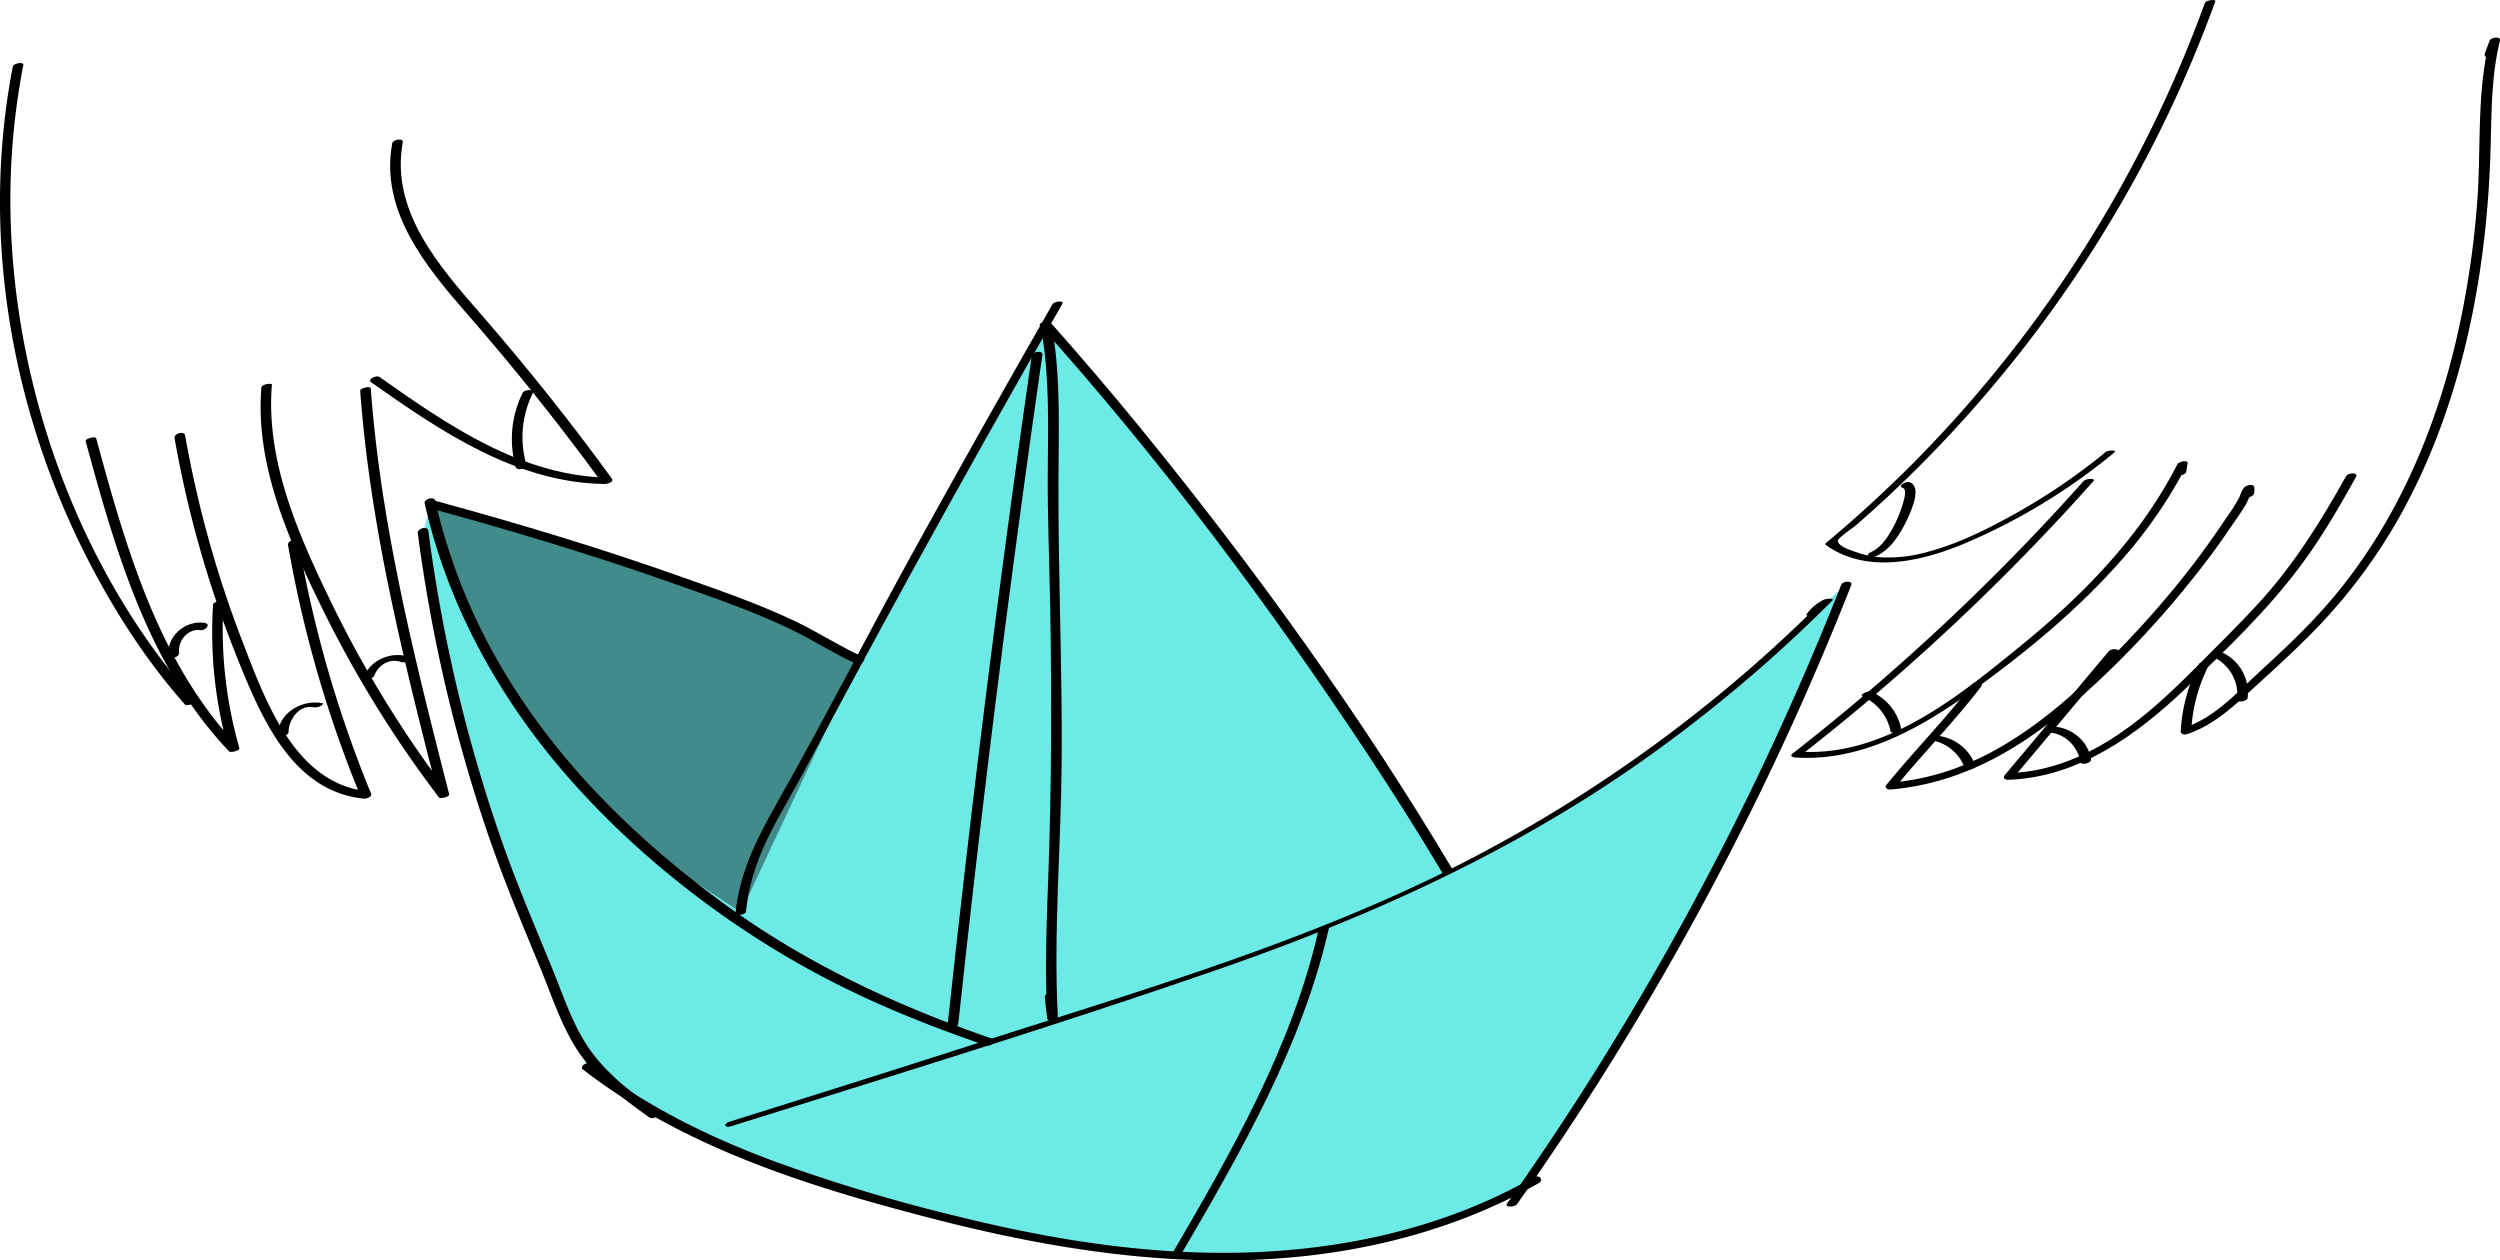 <svg xmlns="http://www.w3.org/2000/svg" viewBox="0 0 1030.91 519.73"><defs><style>.cls-1{fill:#6ceae6;}.cls-2{opacity:0.4;}</style></defs><title>Ресурс 3</title><g id="Слой_2" data-name="Слой 2"><g id="Слой_1-2" data-name="Слой 1"><path class="cls-1" d="M597,359.44C554,287.11,487,195.9,430.74,133.31L354.19,272.15c-12.71-5.67-19.12-11.77-42.14-20.77-43.84-17.14-88.86-31.15-134.27-43.52l-3.3,11.53A638.32,638.32,0,0,0,222,391.52l20.16,48.36c34.62,27,76.93,42.22,119.13,54.42,44.82,12.95,90.83,23.07,137.47,23.84s94.18-8.23,134.62-31.49l-9.88,9.75A1215.12,1215.12,0,0,0,761.31,241.24l-14.2,11.87a14.64,14.64,0,0,1,6.38-5.32c-46.85,47-96.72,82.86-156.51,111.65"/><path d="M175.13,207.62C184.94,251.21,207.58,291,237.4,324c28.67,31.76,64.19,58.91,102,78.87,21.53,11.37,44.17,20.34,67.16,28.27,1.76.6,5.1-1.94,2.54-2.83-40.05-13.8-77.9-31.53-112.08-56.77-35.6-26.3-67.35-57.57-89.94-95.9a240.43,240.43,0,0,1-27.6-69.16c-.43-1.91-4.79-.79-4.35,1.16Z"/><path d="M176.53,209.38c34.53,9.41,68.82,19.75,102.55,31.71,15.76,5.59,31.78,11.09,46.87,18.35,9.17,4.42,17.72,10,27,14.23,1.9.86,5-1.88,2.49-3-9.28-4.2-17.84-9.8-27-14.23-15.08-7.26-31.1-12.76-46.86-18.35-33.74-12-68-22.29-102.55-31.71-2-.54-5.13,2.31-2.49,3Z"/><path d="M307.63,375.9c1.54-15.74,7.76-29,15.49-42.58,8.83-15.54,17-31.44,25.51-47.17q28.06-52.09,57-103.69,16.08-28.65,32.42-57.14c.92-1.61-3.37-1-4,.06q-28.86,50.33-56.89,101.12c-18.94,34.33-36.81,69.31-56.1,103.44-8.44,14.94-16.06,29.19-17.76,46.58-.15,1.53,4.2.69,4.33-.62Z"/><path d="M428.69,134c49.43,55.12,94.17,114.85,135,176.57,10.74,16.24,21.16,32.69,31.12,49.42.58,1,4.62-.69,4.35-1.16-37.89-63.68-81.58-124.26-128.35-181.69q-18.51-22.71-38-44.57c-.67-.75-4.66.82-4.11,1.43Z"/><path d="M301.33,464.47c67.05-21,134.33-41.63,200.73-64.63,61.4-21.27,120.3-47.72,173.71-85.09a596.69,596.69,0,0,0,79.73-67c1.36-1.37-2.9-.7-3.32-.5a18.47,18.47,0,0,0-7.07,5.87c-1.06,1.43,3.24,1,4,0a14.73,14.73,0,0,1,5.69-4.78l-3.32-.49A590.11,590.11,0,0,1,602.3,356.28C542.13,386.92,477,406.46,412.93,427q-56,18-112.11,35.54c-2.52.78-2.08,2.7.51,1.89Z"/><path d="M172.3,220a643.18,643.18,0,0,0,28.12,121.64c6.48,19.23,14.24,37.86,22,56.58,4.49,10.78,8.13,22.17,14.08,32.27,7.49,12.68,19.4,21.87,31.23,30.26,1.65,1.18,5.4-1.11,3.33-2.59-10.86-7.7-21.84-16-29.17-27.33-6.21-9.59-9.77-20.72-14.08-31.23-7.32-17.88-14.93-35.56-21.26-53.83q-10.1-29.1-17.35-59.07a643.41,643.41,0,0,1-12.58-67.86c-.28-2.1-4.63-1-4.35,1.16Z"/><path d="M625.57,496.53A1220.09,1220.09,0,0,0,738.13,300.71q13.39-29.32,25.23-59.34c.84-2.12-3.5-1.77-4.09-.26a1218.93,1218.93,0,0,1-102,201.51q-17.18,27.3-35.78,53.65c-1.23,1.75,3.17,1.57,4.09.26Z"/><path d="M240.51,441.11c42.33,32.78,95.23,48.89,146.39,62,53.67,13.71,109.81,21.76,165,13,28.9-4.59,57-13.66,82.48-28.16,2.57-1.46.24-3.73-1.91-2.51-46.26,26.34-100.43,34.05-153,30.29-28.2-2-56.1-7.12-83.53-13.87a710.47,710.47,0,0,1-76.4-22.88c-26.94-10-52.89-22.66-75.67-40.3-1.49-1.16-5.32,1-3.36,2.47Z"/><path d="M909.21,1.25A524.3,524.3,0,0,1,797.74,181.88a520.45,520.45,0,0,1-44.51,41.82c-.22.19-.77.65-.35,1,16.62,12,38.79,7,56.32-.2a248.91,248.91,0,0,0,62.48-37.74c1.79-1.46-2.51-1.06-3.38-.35a253.18,253.18,0,0,1-36.15,24.76c-11.75,6.6-24.16,12.91-37.24,16.4a59.4,59.4,0,0,1-19.57,2.22,37.4,37.4,0,0,1-9.6-2c-2-.7-7.89-2.43-7.87-4.8,0-1.19,6.43-5.47,7.49-6.39q2.61-2.28,5.21-4.6,7.33-6.56,14.42-13.39A526.29,526.29,0,0,0,877.21,79.44,523.34,523.34,0,0,0,913.52.57c.38-1-3.86-.55-4.31.68Z"/><path d="M153.07,157.64c28.73,20.29,59.93,41.49,96.43,41.94.88,0,3.85-.8,2.83-2.2Q227,162.54,198.7,130c-17.3-19.85-37.88-42.88-32.6-71.39.34-1.8-4.06-1.12-4.36.48-5.12,27.64,13.63,50.57,30.58,70q29.53,33.8,56,70.08l2.83-2.21c-35.81-.44-66.48-21.61-94.64-41.5-1.26-.89-5.24.94-3.43,2.21Z"/><path d="M148.54,161.27c4.19,56.88,18.24,112.28,32.34,167.35l4.21-1.36a468.88,468.88,0,0,1-48.65-79.14c-13.4-27.65-26.9-58.06-24.31-89.48.07-.79-4.23-.26-4.34,1.16-2.64,32,11.34,63,25.09,91.1A472.72,472.72,0,0,0,181,328.81c.6.79,4.49-.26,4.21-1.36C171.13,272.38,157.07,217,152.89,160.1c-.08-1-4.45-.17-4.35,1.17Z"/><path d="M80.25,288.77C32.45,234.76,5.78,160,4.34,88.22A291.59,291.59,0,0,1,9.62,26.8c.28-1.44-4.07-.72-4.33.62-13.81,71.34,0,146.35,34.46,210,10.24,18.9,22.18,36.89,36.44,53,.9,1,5-.52,4.06-1.62Z"/><path d="M118.78,224.77A493,493,0,0,0,148.71,328.4l2.94-2.12c-30.36-3-42.66-38.41-52-62.63a455.91,455.91,0,0,1-23.31-84.11c-.35-1.94-4.71-.85-4.35,1.17a455.3,455.3,0,0,0,26,91c9.68,24,22.51,54.73,52.07,57.62.92.09,3.53-.67,2.94-2.12A493.74,493.74,0,0,1,123.12,223.6c-.33-1.94-4.69-.85-4.34,1.17Z"/><path d="M87.85,249.35a178.61,178.61,0,0,0,6.51,60.32l4.22-1.35C65.38,273.53,52,226,39.67,180.78c-.29-1.07-4.64.09-4.35,1.16,12.39,45.39,25.86,93,59.17,127.9.63.66,4.52-.28,4.22-1.34a178.08,178.08,0,0,1-6.51-60.32c0-.73-4.26-.2-4.35,1.17Z"/><path d="M859.21,198.36A911.93,911.93,0,0,1,739.12,310.79c-1.09.85,0,1.49.89,1.55,27.16,1.9,51.73-11.9,73.07-27.24,22.3-16,43.85-33.74,62-54.44a191.71,191.71,0,0,0,26.86-39.22l-4.19.25-.6,3.46c-.28,1.63,4.09.9,4.34-.56l.6-3.46c.3-1.72-3.71-.7-4.19.25-15,29.51-38.34,53.44-63.78,74.23-25.82,21.1-57,46.79-92.39,44.31l.88,1.55A916.71,916.71,0,0,0,863.25,198.42c1.21-1.36-3.12-1.09-4-.06Z"/><path d="M813.26,282.12c-11,14.41-23.82,27.38-35.3,41.45-1,1.26.3,2.09,1.56,2,32.67-2.78,58.64-20,82.33-41.55a388.5,388.5,0,0,0,39.38-41.74c5.84-7.15,11.52-14.46,16.72-22.1,2.7-4,5.6-7.92,8.08-12,.75-1.24,2.53-5.71,2.8-5.86l-3.58-.28a6.39,6.39,0,0,1-.16,1.8c-.28,2,4.14,1.37,4.38-.41a6.65,6.65,0,0,0,.12-2.55c-.37-1.5-2.75-.76-3.58-.29-1.45.84-2,3.19-2.65,4.59a74.91,74.91,0,0,1-5.51,8.66c-5.3,7.94-10.83,15.66-16.77,23.13a397.3,397.3,0,0,1-36.83,40.43c-23.94,22.8-50.31,42.41-84.26,45.29l1.55,2c11.49-14.07,24.25-27,35.31-41.45,1.63-2.14-2.49-2.5-3.59-1.07Z"/><path d="M869.68,268.42l-43,51.22c-1.09,1.29.34,2,1.54,1.92,28.71-1,52.94-18.43,73-37.6,16.83-16.09,34.21-32.7,48.07-51.49,8.36-11.32,15.41-23.54,22.26-35.81,1.1-2-3.29-1.77-4.11-.3-10.55,18.9-21.83,37-36.57,52.93-7.9,8.55-16.22,16.71-24.42,25-10.07,10.11-20.38,20-32.18,28.06-13.62,9.32-28.88,15.86-45.54,16.44l1.54,1.92,43-51.23c1.72-2-2.45-2.34-3.56-1Z"/><path d="M906.66,274a69,69,0,0,0-7.41,27.52c-.07,1.3,1.64,1.55,2.58,1.24,9.57-3.21,17-9.51,24.39-16.22,8.61-7.86,17.28-15.67,25.53-23.9a226.11,226.11,0,0,0,38.19-50.36c20-36,30.53-76.81,34.88-117.61,1.27-12,2-24,2.28-36,.34-14.06.41-28.13,3.78-41.87.48-2-3.73-1.46-4.27,0L1024.67,22c-.85,2.29,3.5,2.15,4.14.43l1.94-5.19-4.27,0c-5.29,21.61-3.27,44.43-5,66.48a375.39,375.39,0,0,1-9.34,59.54c-9.47,38.74-26.28,76.15-52.74,106.31-8.49,9.69-17.9,18.51-27.38,27.22-9.32,8.55-18.65,19.06-31,23.18l2.58,1.23a66.81,66.81,0,0,1,7.15-26.72c1.09-2.14-3.3-2.07-4.13-.43Z"/><path d="M429.72,137.91c3,18.34,2.51,36.92,2.35,55.43-.17,19,.65,38,1,57,.62,37.08.57,74.15-.8,111.21-.71,19.32-1.45,38.69-.44,58l4.36-.78c-.34-2.89-.75-5.78-1-8.68-.14-1.82-4.5-.81-4.34,1.17.22,2.9.63,5.79,1,8.68.2,1.74,4.45.84,4.36-.78-1.82-34.94,1.31-70,1.58-105,.3-38.89-1.49-77.75-1.32-116.63.08-20.31.92-40.73-2.36-60.86-.31-1.86-4.67-.79-4.35,1.16Z"/><path d="M543.82,383c-10.9,48.57-36.35,92.69-61.22,135.27-.35.59,3.64.37,4.29-.75,24.87-42.57,50.32-86.7,61.23-135.27.22-1-4-.37-4.3.75Z"/><path d="M425.45,146.74q-15.51,107.28-27.91,215-3.51,30.36-6.76,60.75c-.23,2.12,4.19,1.47,4.39-.38q11.54-107.78,26.19-215.21,4.11-30.28,8.48-60.53c.31-2.08-4.12-1.46-4.39.38Z"/><path d="M773.24,229.51c6.49-2.86,10.35-9.26,13.28-15.47,1.56-3.3,6.27-13.59.8-15.25-1.41-.43-5.09,1.65-2.65,2.39,3,.93-2.33,13-2.93,14.22-2.33,4.57-5.35,10.12-10.23,12.27-2.77,1.22-.25,2.71,1.73,1.84Z"/><path d="M768.15,287.28a19.72,19.72,0,0,1,11.43,14.25c.3,1.42,4.66.35,4.35-1.16a21.17,21.17,0,0,0-12.31-15.15c-1.24-.54-5.22,1.29-3.47,2.06Z"/><path d="M796.33,305.23a17.82,17.82,0,0,1,14,11.85c.36,1,4.66-.28,4.35-1.17a18.79,18.79,0,0,0-14.78-12.37,5,5,0,0,0-3,.56c-.29.17-1.56,1-.53,1.13Z"/><path d="M845.39,302.1c6.43.58,11.47,5.93,12.54,12.13.26,1.51,4.62.47,4.34-1.16-1.3-7.57-7.72-12.81-15.2-13.48-1.71-.16-4.61,2.25-1.68,2.51Z"/><path d="M913.32,271.24a17.24,17.24,0,0,1,9.2,17.2c-.17,1.54,4.18.71,4.32-.61a18.36,18.36,0,0,0-10-18.56c-1.13-.58-5.14,1.13-3.49,2Z"/><path d="M215.5,162.05a42.8,42.8,0,0,0-2.83,30.55c.48,1.76,4.83.59,4.34-1.17a40.79,40.79,0,0,1,2.59-29.09c1-2.05-3.37-1.8-4.1-.29Z"/><path d="M154.35,278.6c1.71-4.46,6.26-7.24,11-5.63a3.63,3.63,0,0,0,3.07-.42c.45-.31,1.43-1.28.4-1.64-7.18-2.46-16,1-18.77,8.25-.52,1.36,3.8.85,4.34-.56Z"/><path d="M119,302.11c-.08-5.35,4.37-11.6,10.26-10.46a4.81,4.81,0,0,0,3-.55c.32-.18,1.53-1,.53-1.14-8.3-1.62-18.31,4.21-18.18,13.31,0,.73,4.36.09,4.35-1.16Z"/><path d="M73.85,269.15c-.55-5,3.72-10.08,8.9-9.31,2,.3,4.46-2.58,1.55-3-7.77-1.15-15.68,5.46-14.8,13.49.2,1.86,4.56.83,4.35-1.17Z"/><g class="cls-2"><path d="M305.47,376.21h0l48.72-104.06c-12.71-5.67-19.12-11.77-42.14-20.77-43.84-17.14-88.86-31.15-134.27-43.52l-.48-.82C190,264.5,225.62,315.29,270.65,353.18Z"/></g></g></g></svg>